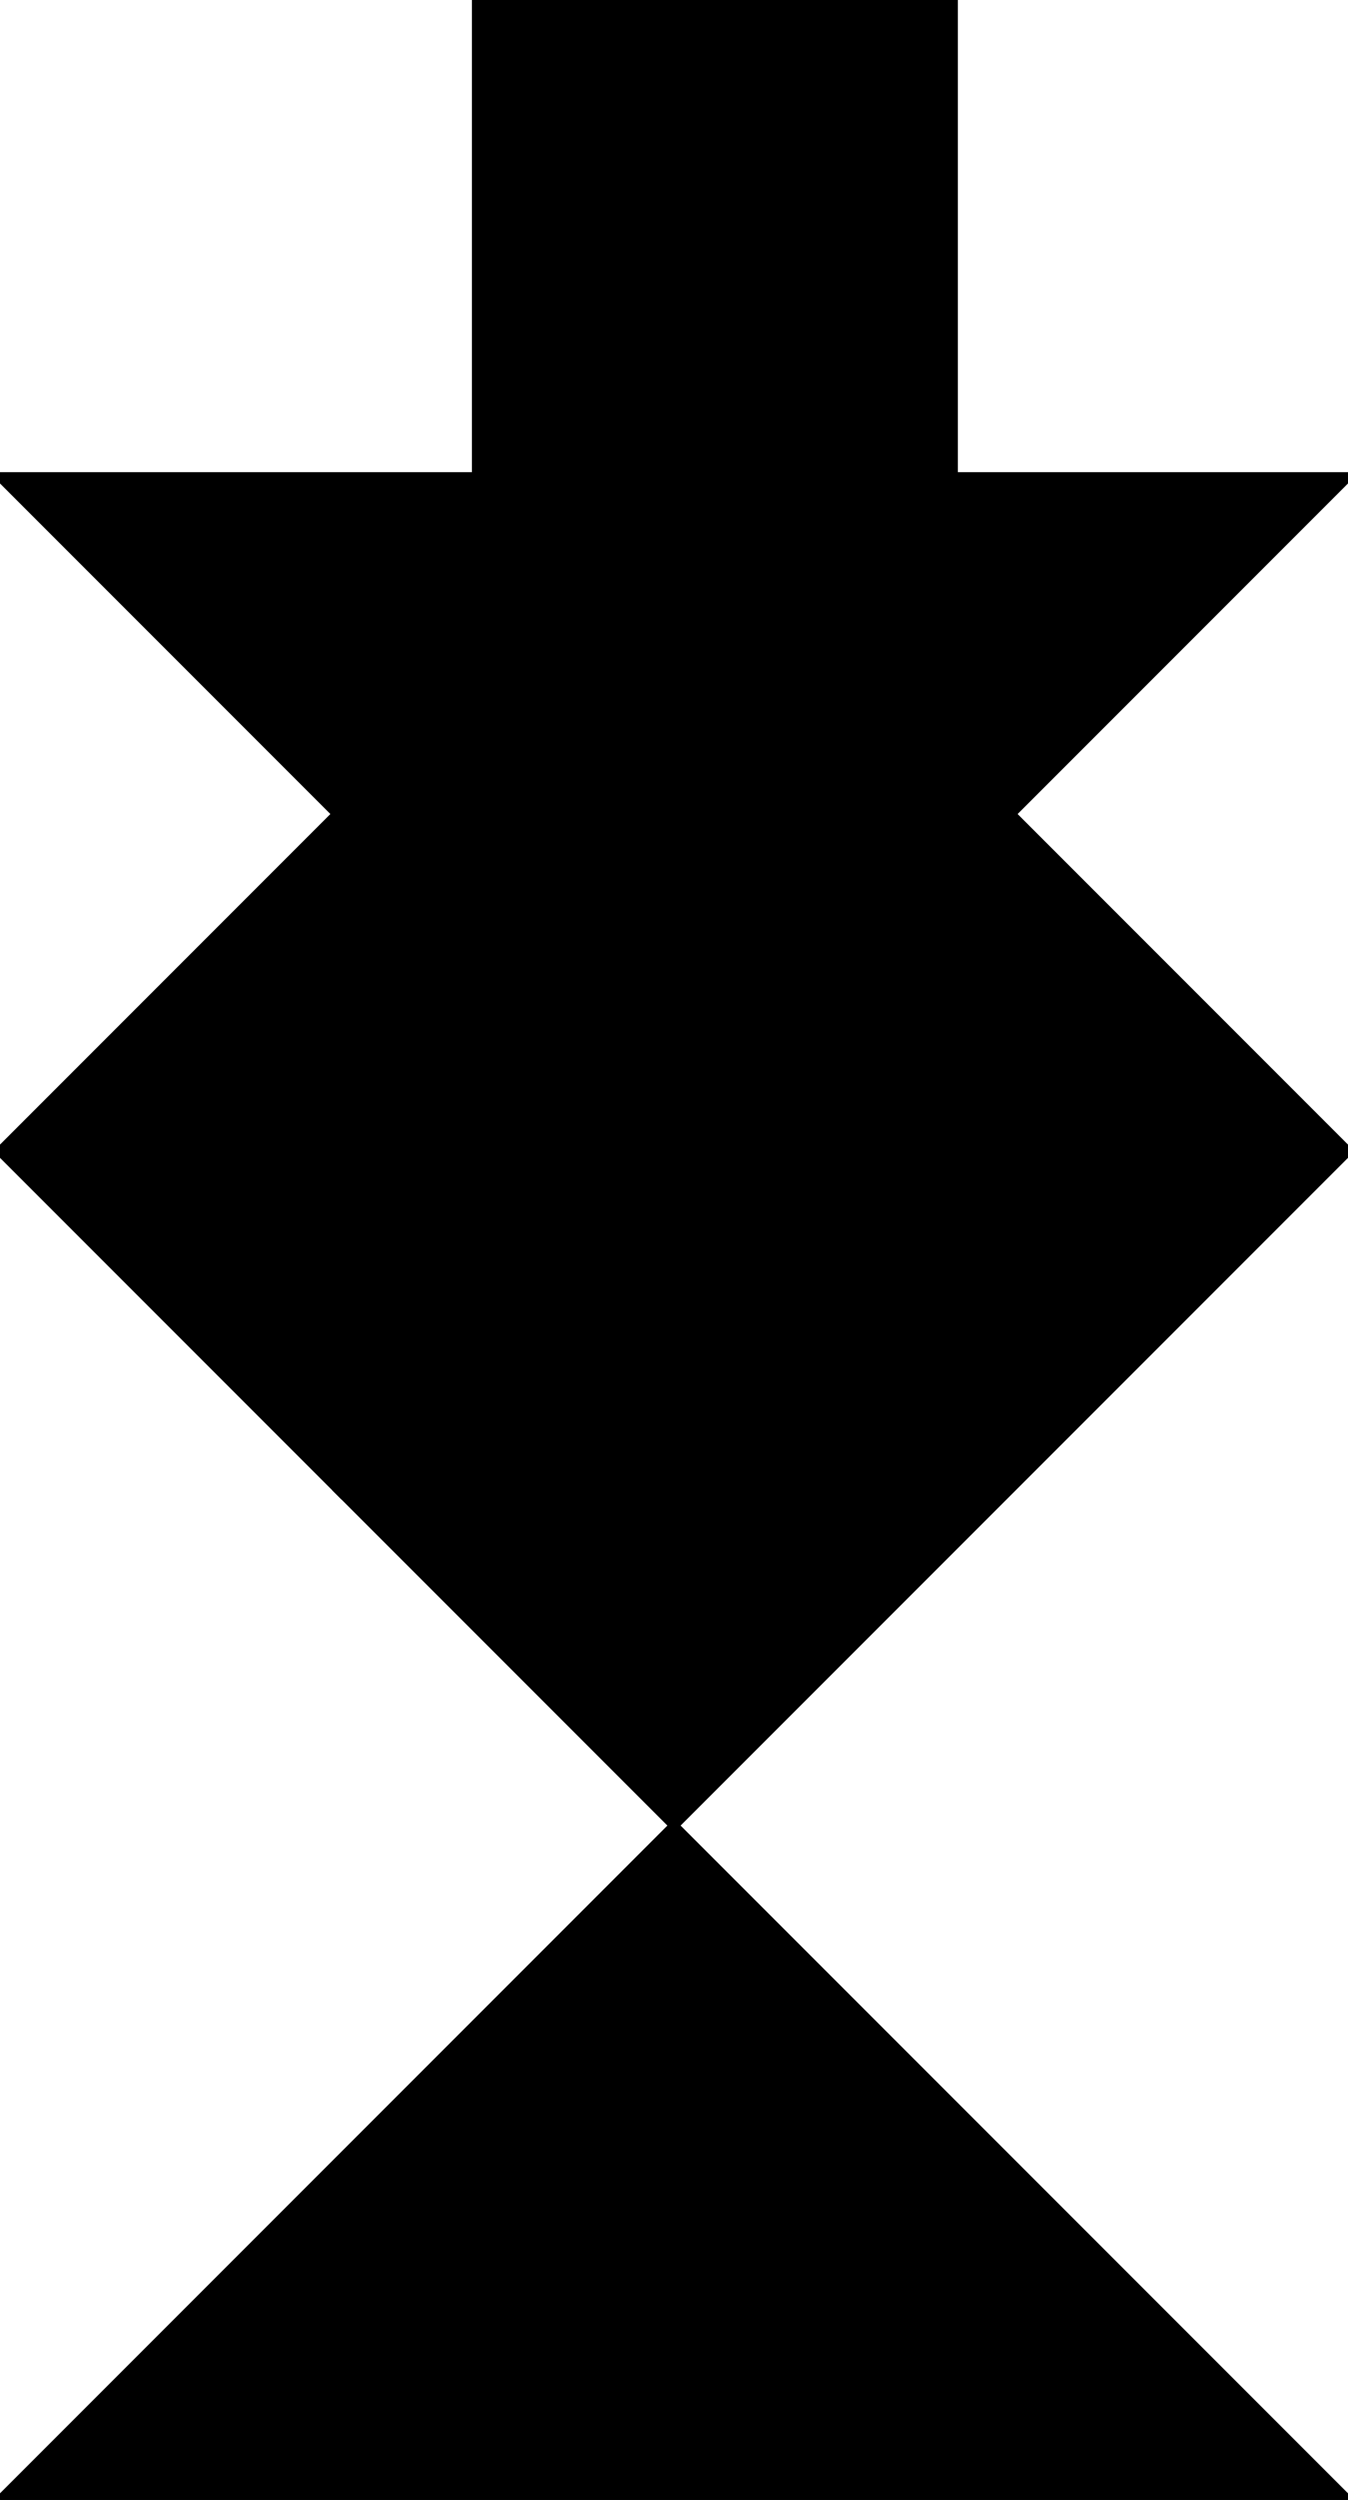 <?xml version="1.0" encoding="utf-8"?> <svg baseProfile="full" height="100%" version="1.1" viewBox="0 0 144.25 267.375" width="100%" xmlns="http://www.w3.org/2000/svg" xmlns:ev="http://www.w3.org/2001/xml-events" xmlns:xlink="http://www.w3.org/1999/xlink"><defs/><polygon fill="black" id="1" points="102.0,51.0 102.0,0.0 51.0,0.0 51.0,51.0" stroke="black" strokewidth="1"/><polygon fill="black" id="2" points="36.062,159.187 36.062,87.062 72.125,123.125 72.125,195.25" stroke="black" strokewidth="1"/><polygon fill="black" id="3" points="36.062,159.187 7.105427357601002e-15,123.125 36.062,87.062" stroke="black" strokewidth="1"/><polygon fill="black" id="4" points="144.25,123.125 72.125,123.125 108.187,87.062" stroke="black" strokewidth="1"/><polygon fill="black" id="5" points="72.125,195.25 144.25,123.125 72.125,123.125" stroke="black" strokewidth="1"/><polygon fill="black" id="6" points="72.125,123.125 0.0,51.0 144.25,51.0" stroke="black" strokewidth="1"/><polygon fill="black" id="7" points="144.25,267.375 0.0,267.375 72.125,195.25" stroke="black" strokewidth="1"/></svg>
